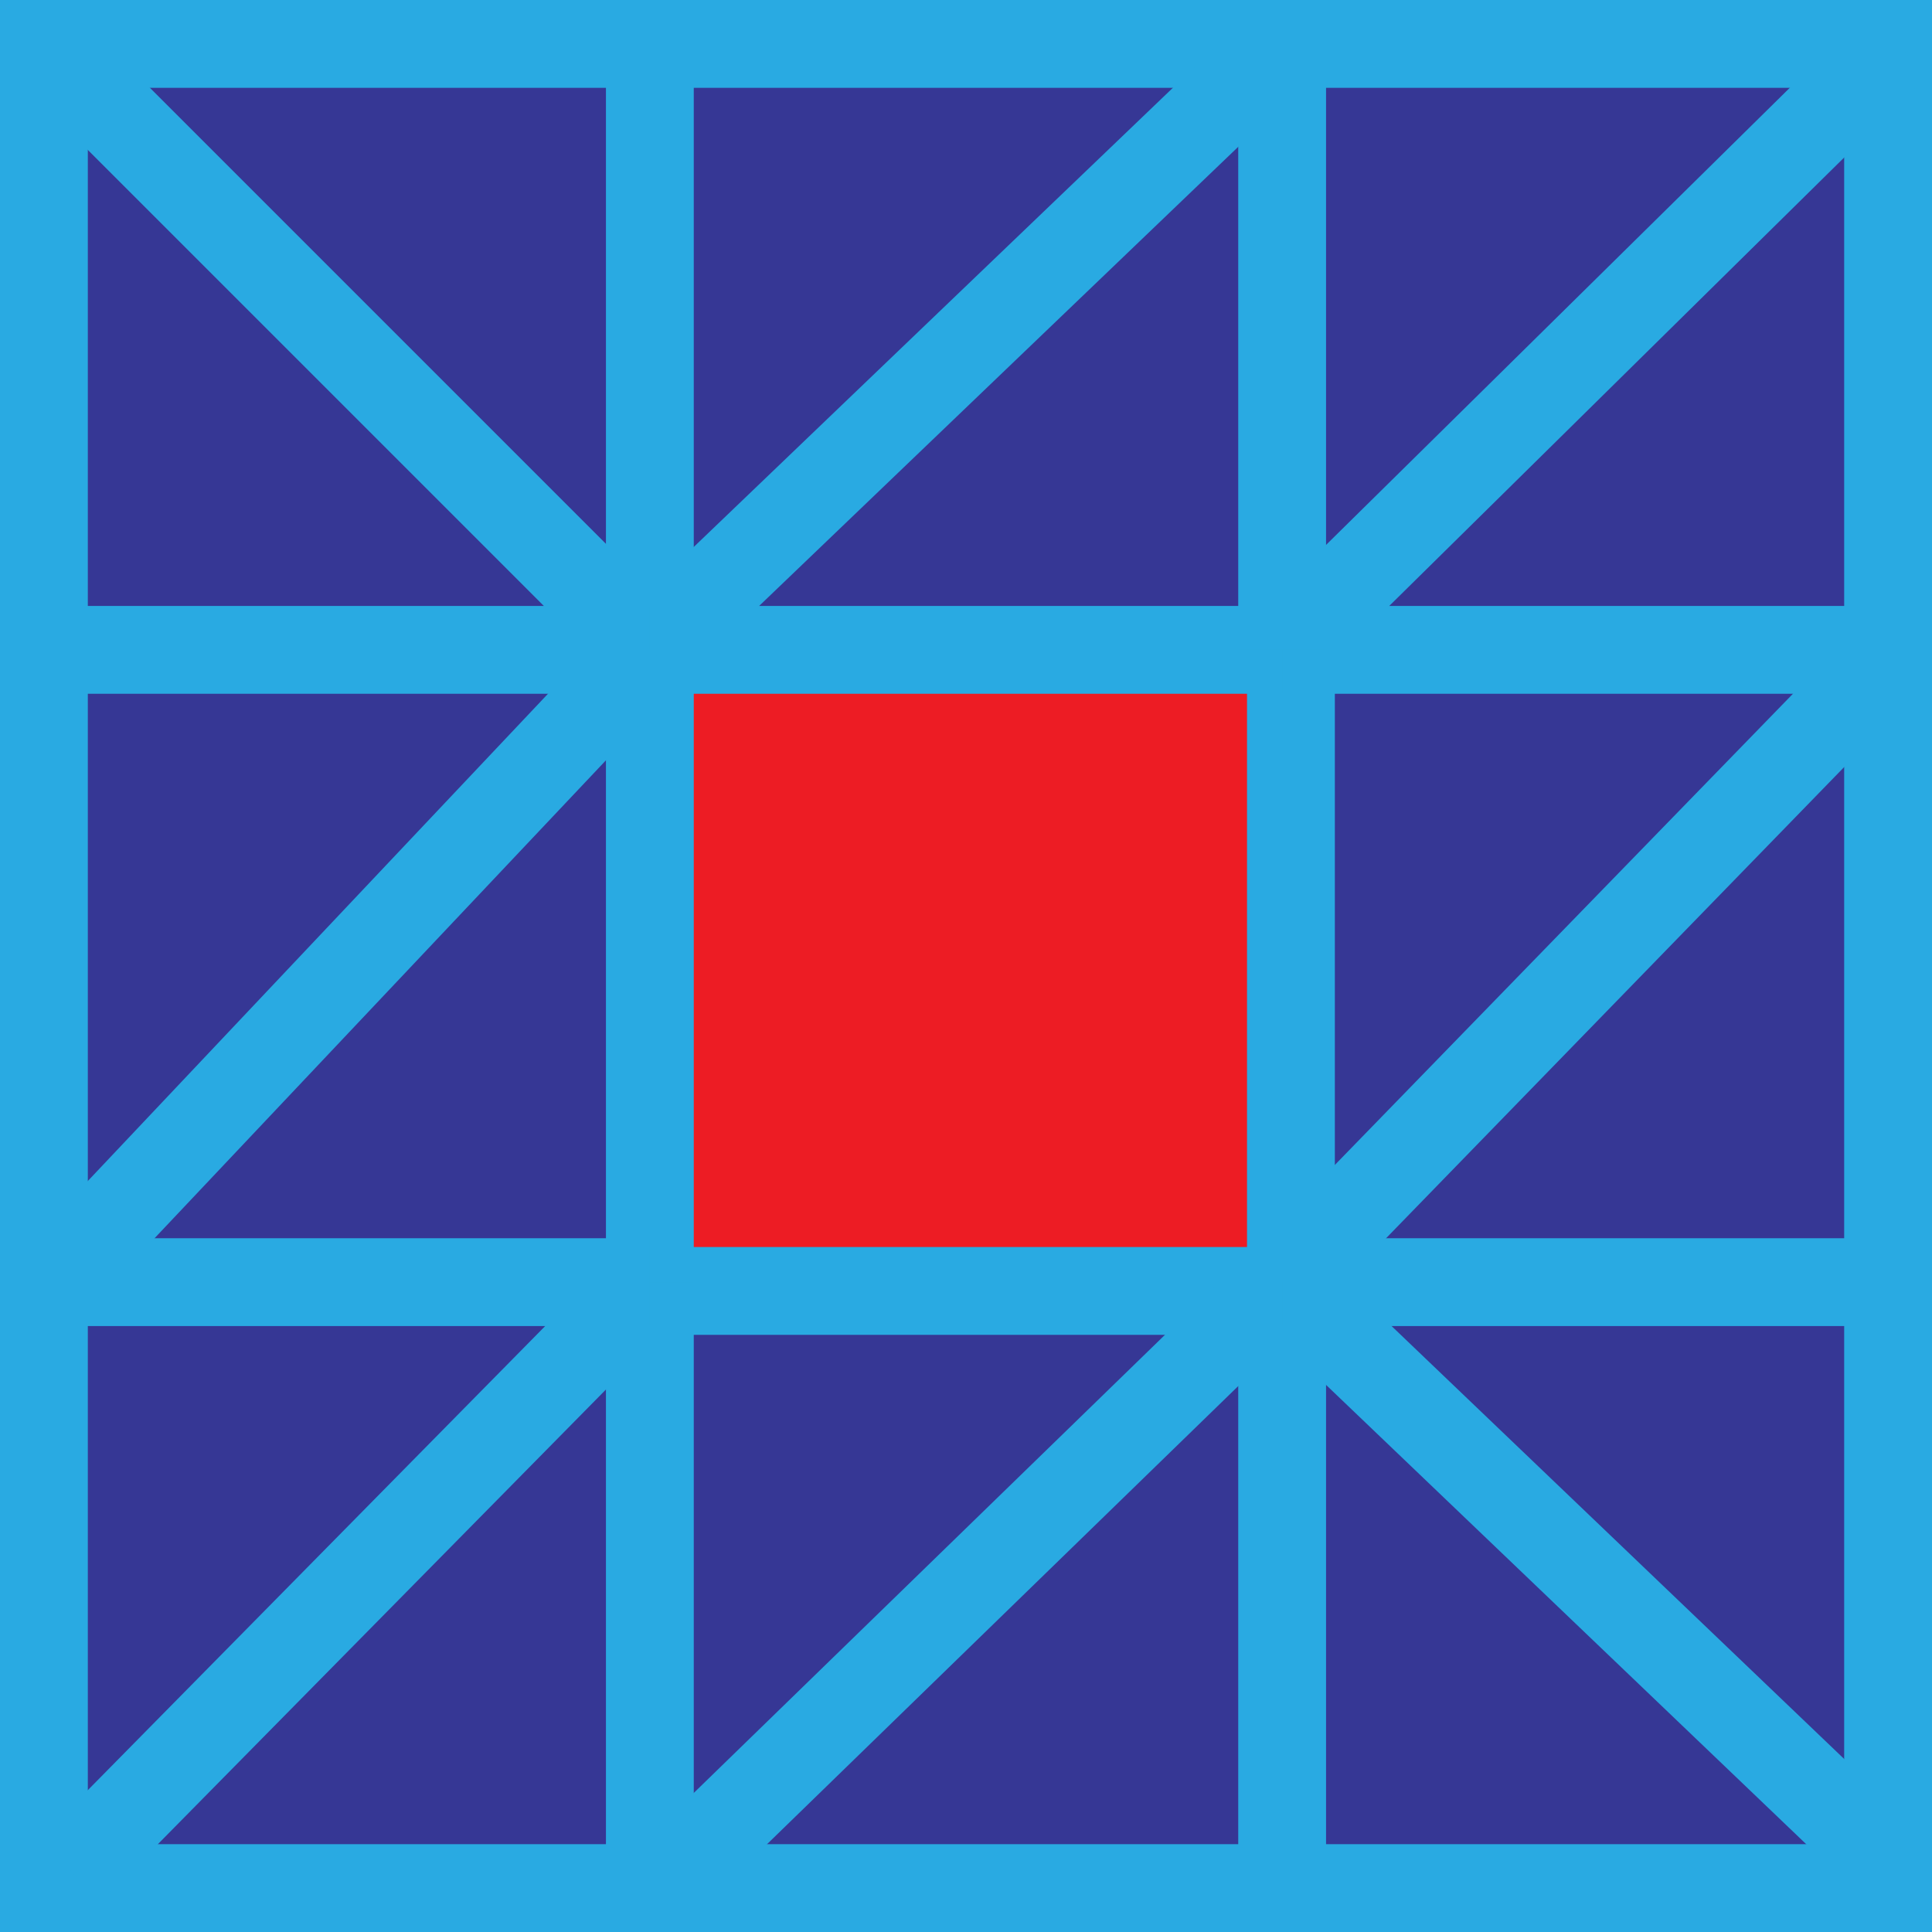 <?xml version="1.0" encoding="utf-8"?>
<!-- Generator: Adobe Illustrator 25.2.0, SVG Export Plug-In . SVG Version: 6.00 Build 0)  -->
<svg version="1.1" xmlns="http://www.w3.org/2000/svg" xmlns:xlink="http://www.w3.org/1999/xlink" x="0px" y="0px"
	 viewBox="0 0 22 22" style="enable-background:new 0 0 22 22;" xml:space="preserve">
<style type="text/css">
	.st0{fill:#363795;}
	.st1{fill:#29AAE2;}
	.st2{fill:#ED1C24;stroke:#29AAE2;stroke-miterlimit:10;}
	.st3{fill:none;stroke:#29AAE2;stroke-miterlimit:10;}
</style>
<g id="Layer_1">
	<g>
		<rect x="0.5" y="0.5" class="st0" width="21" height="21"/>
		<path class="st1" d="M21,1v20H1V1H21 M22,0H0v22h22V0L22,0z"/>
	</g>
</g>
<g id="Layer_2">
	<rect x="7.4" y="7.4" class="st2" width="7.3" height="7.3"/>
</g>
<g id="Layer_3">
	<g>
		<line class="st3" x1="0.8" y1="21.3" x2="7.6" y2="14.4"/>
	</g>
	<line class="st3" x1="14.6" y1="14.6" x2="21.5" y2="21.2"/>
	<line class="st3" x1="14.6" y1="7.4" x2="21.6" y2="0.5"/>
	<line class="st3" x1="7.4" y1="7.4" x2="0.6" y2="0.6"/>
	<line class="st3" x1="14.6" y1="14.6" x2="14.6" y2="21.5"/>
	<line class="st3" x1="7.4" y1="14.6" x2="7.4" y2="21.6"/>
	<line class="st3" x1="14.6" y1="14.6" x2="7.4" y2="21.6"/>
	<line class="st3" x1="14.6" y1="7.4" x2="21.6" y2="7.4"/>
	<line class="st3" x1="14.6" y1="14.6" x2="21.6" y2="14.6"/>
	<line class="st3" x1="21.6" y1="7.4" x2="14.6" y2="14.6"/>
	<line class="st3" x1="14.6" y1="7.4" x2="14.6" y2="0.5"/>
	<line class="st3" x1="7.4" y1="7.4" x2="7.4" y2="0.5"/>
	<line class="st3" x1="14.6" y1="0.5" x2="7.4" y2="7.4"/>
	<line class="st3" x1="7.4" y1="14.6" x2="0.4" y2="14.6"/>
	<line class="st3" x1="7.4" y1="7.4" x2="0.6" y2="7.4"/>
	<line class="st3" x1="0.6" y1="14.6" x2="7.4" y2="7.4"/>
</g>
</svg>
